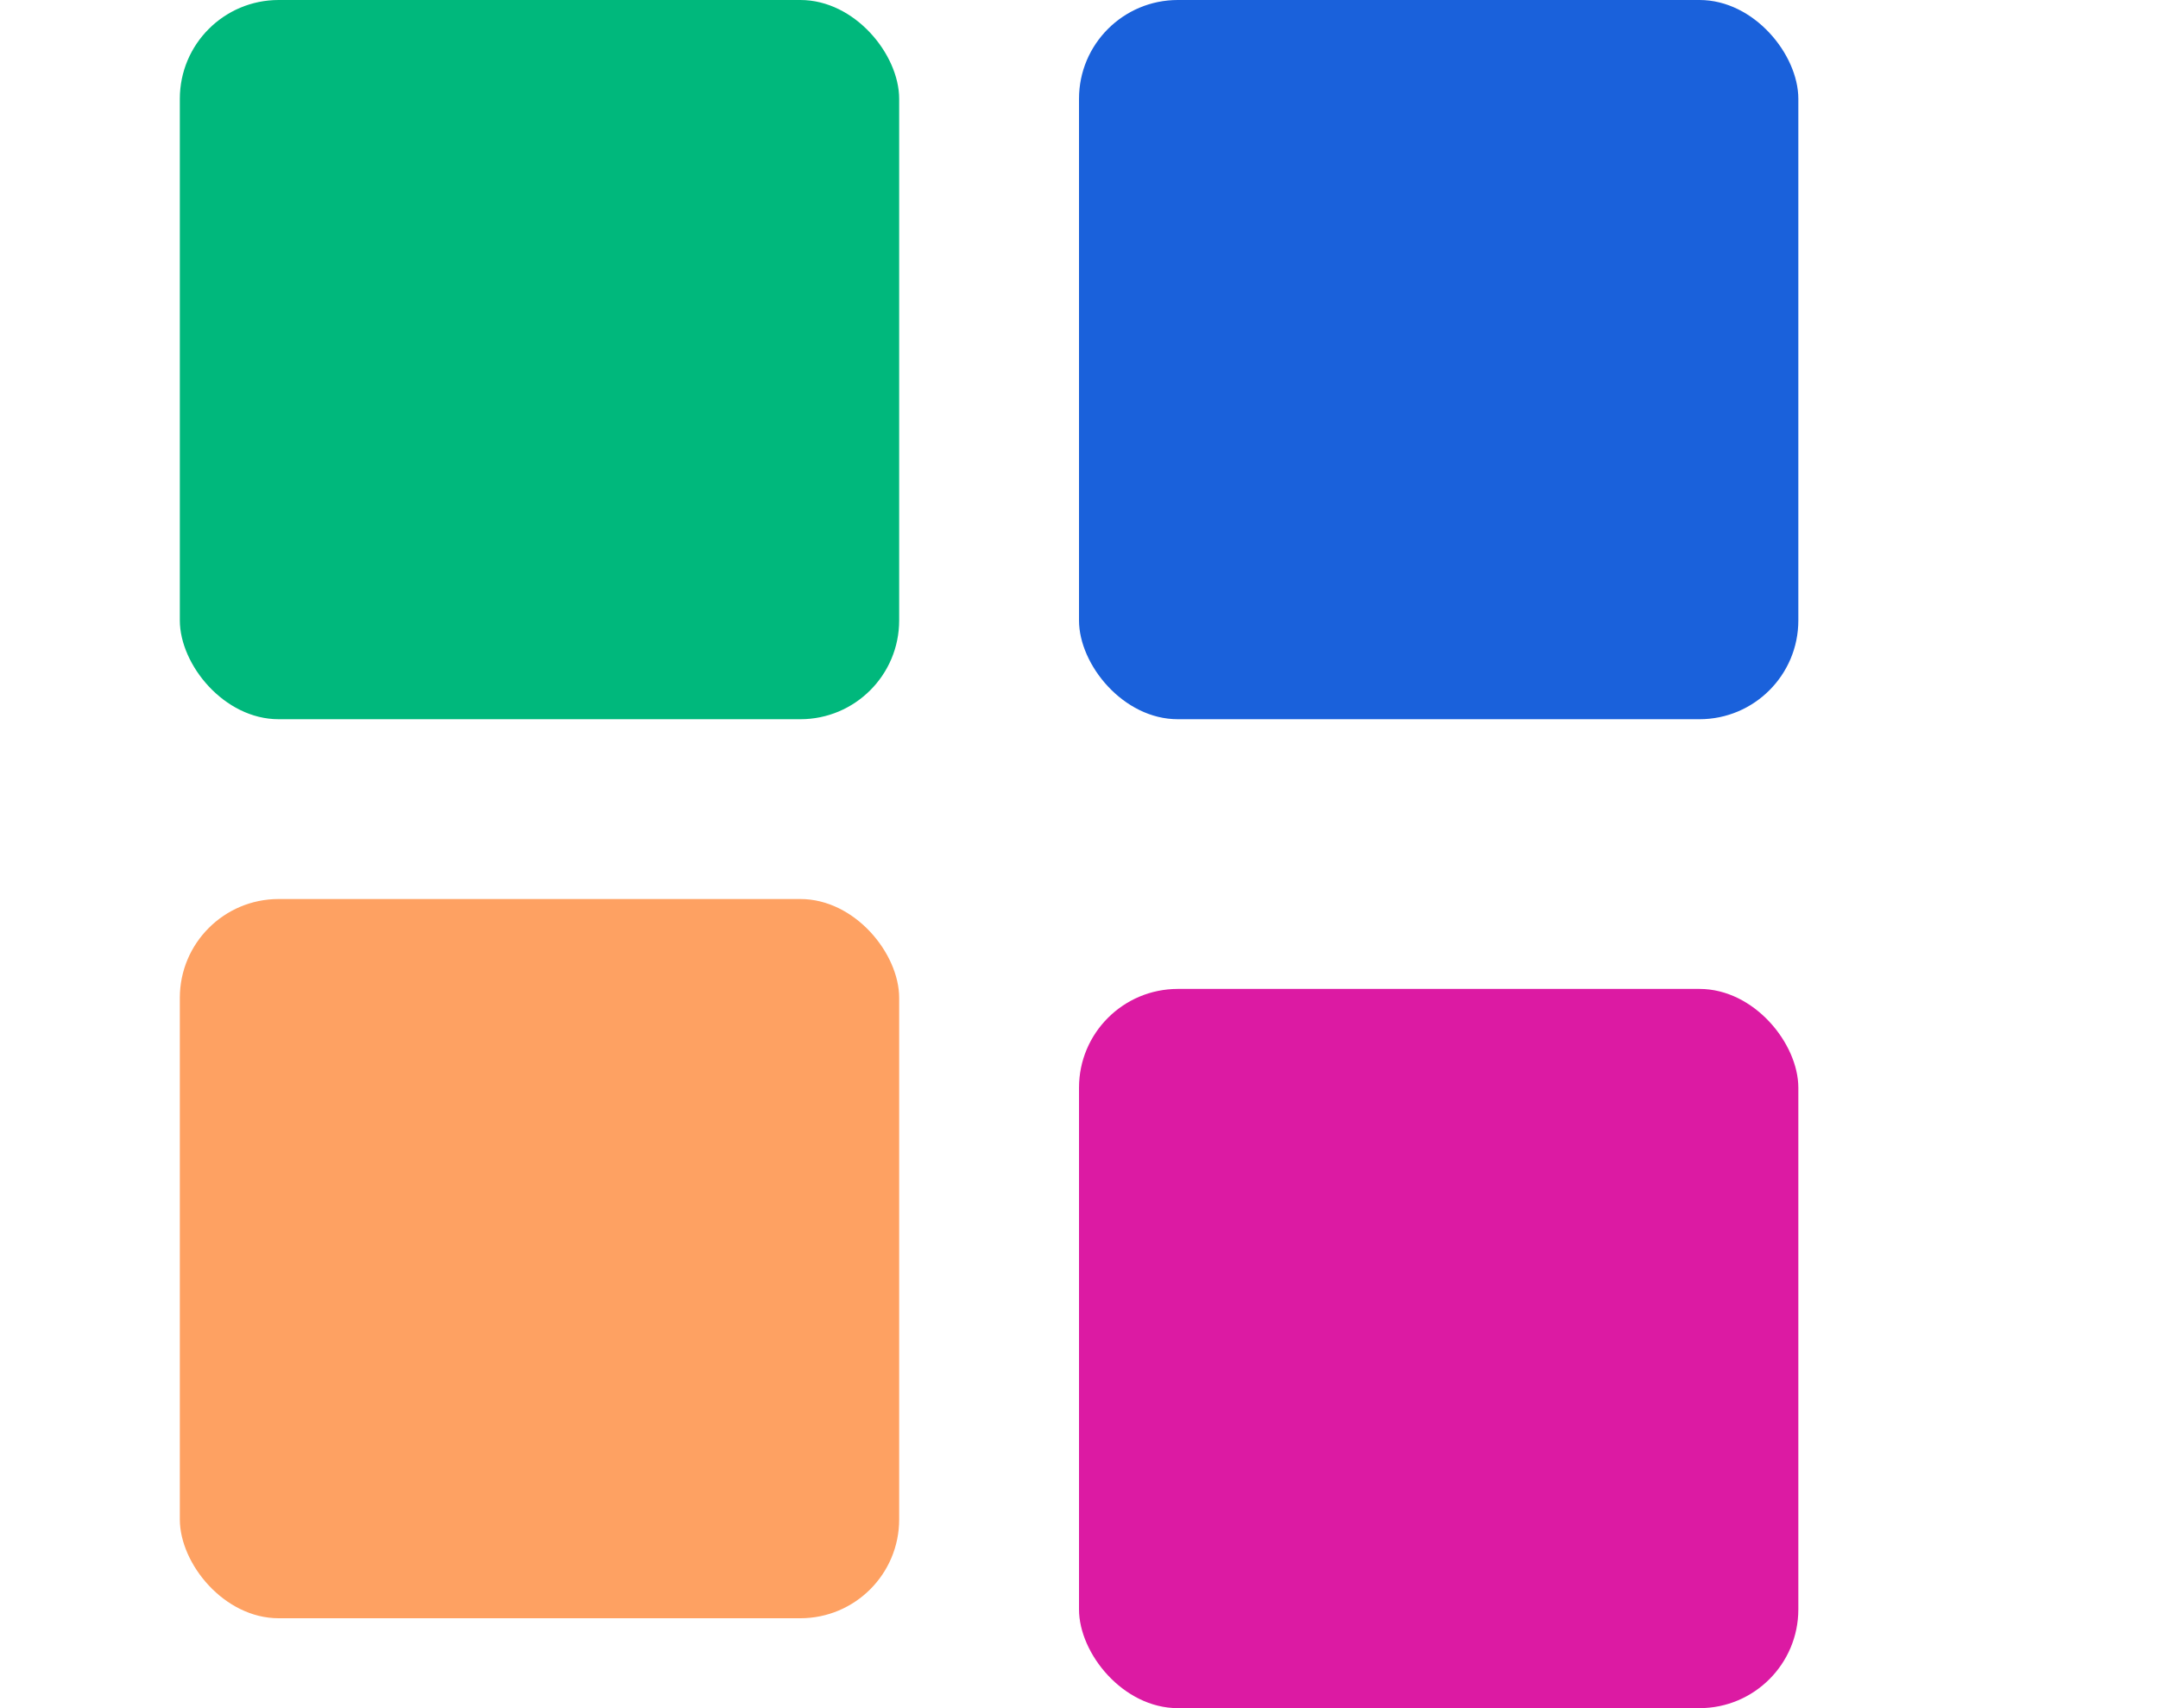 <svg xmlns="http://www.w3.org/2000/svg" width="24" height="19" fill="none" viewBox="0 0 24 19"><rect width="8" height="8" x="2" fill="#00B87C" rx="1.099"/><rect width="8" height="8" x="2" y="10" fill="#FEA162" rx="1.099"/><rect width="8" height="8" x="12" fill="#1A61DB" rx="1.099"/><rect width="8" height="8" x="12" y="11" fill="#DC1AA3" rx="1.099"/></svg>